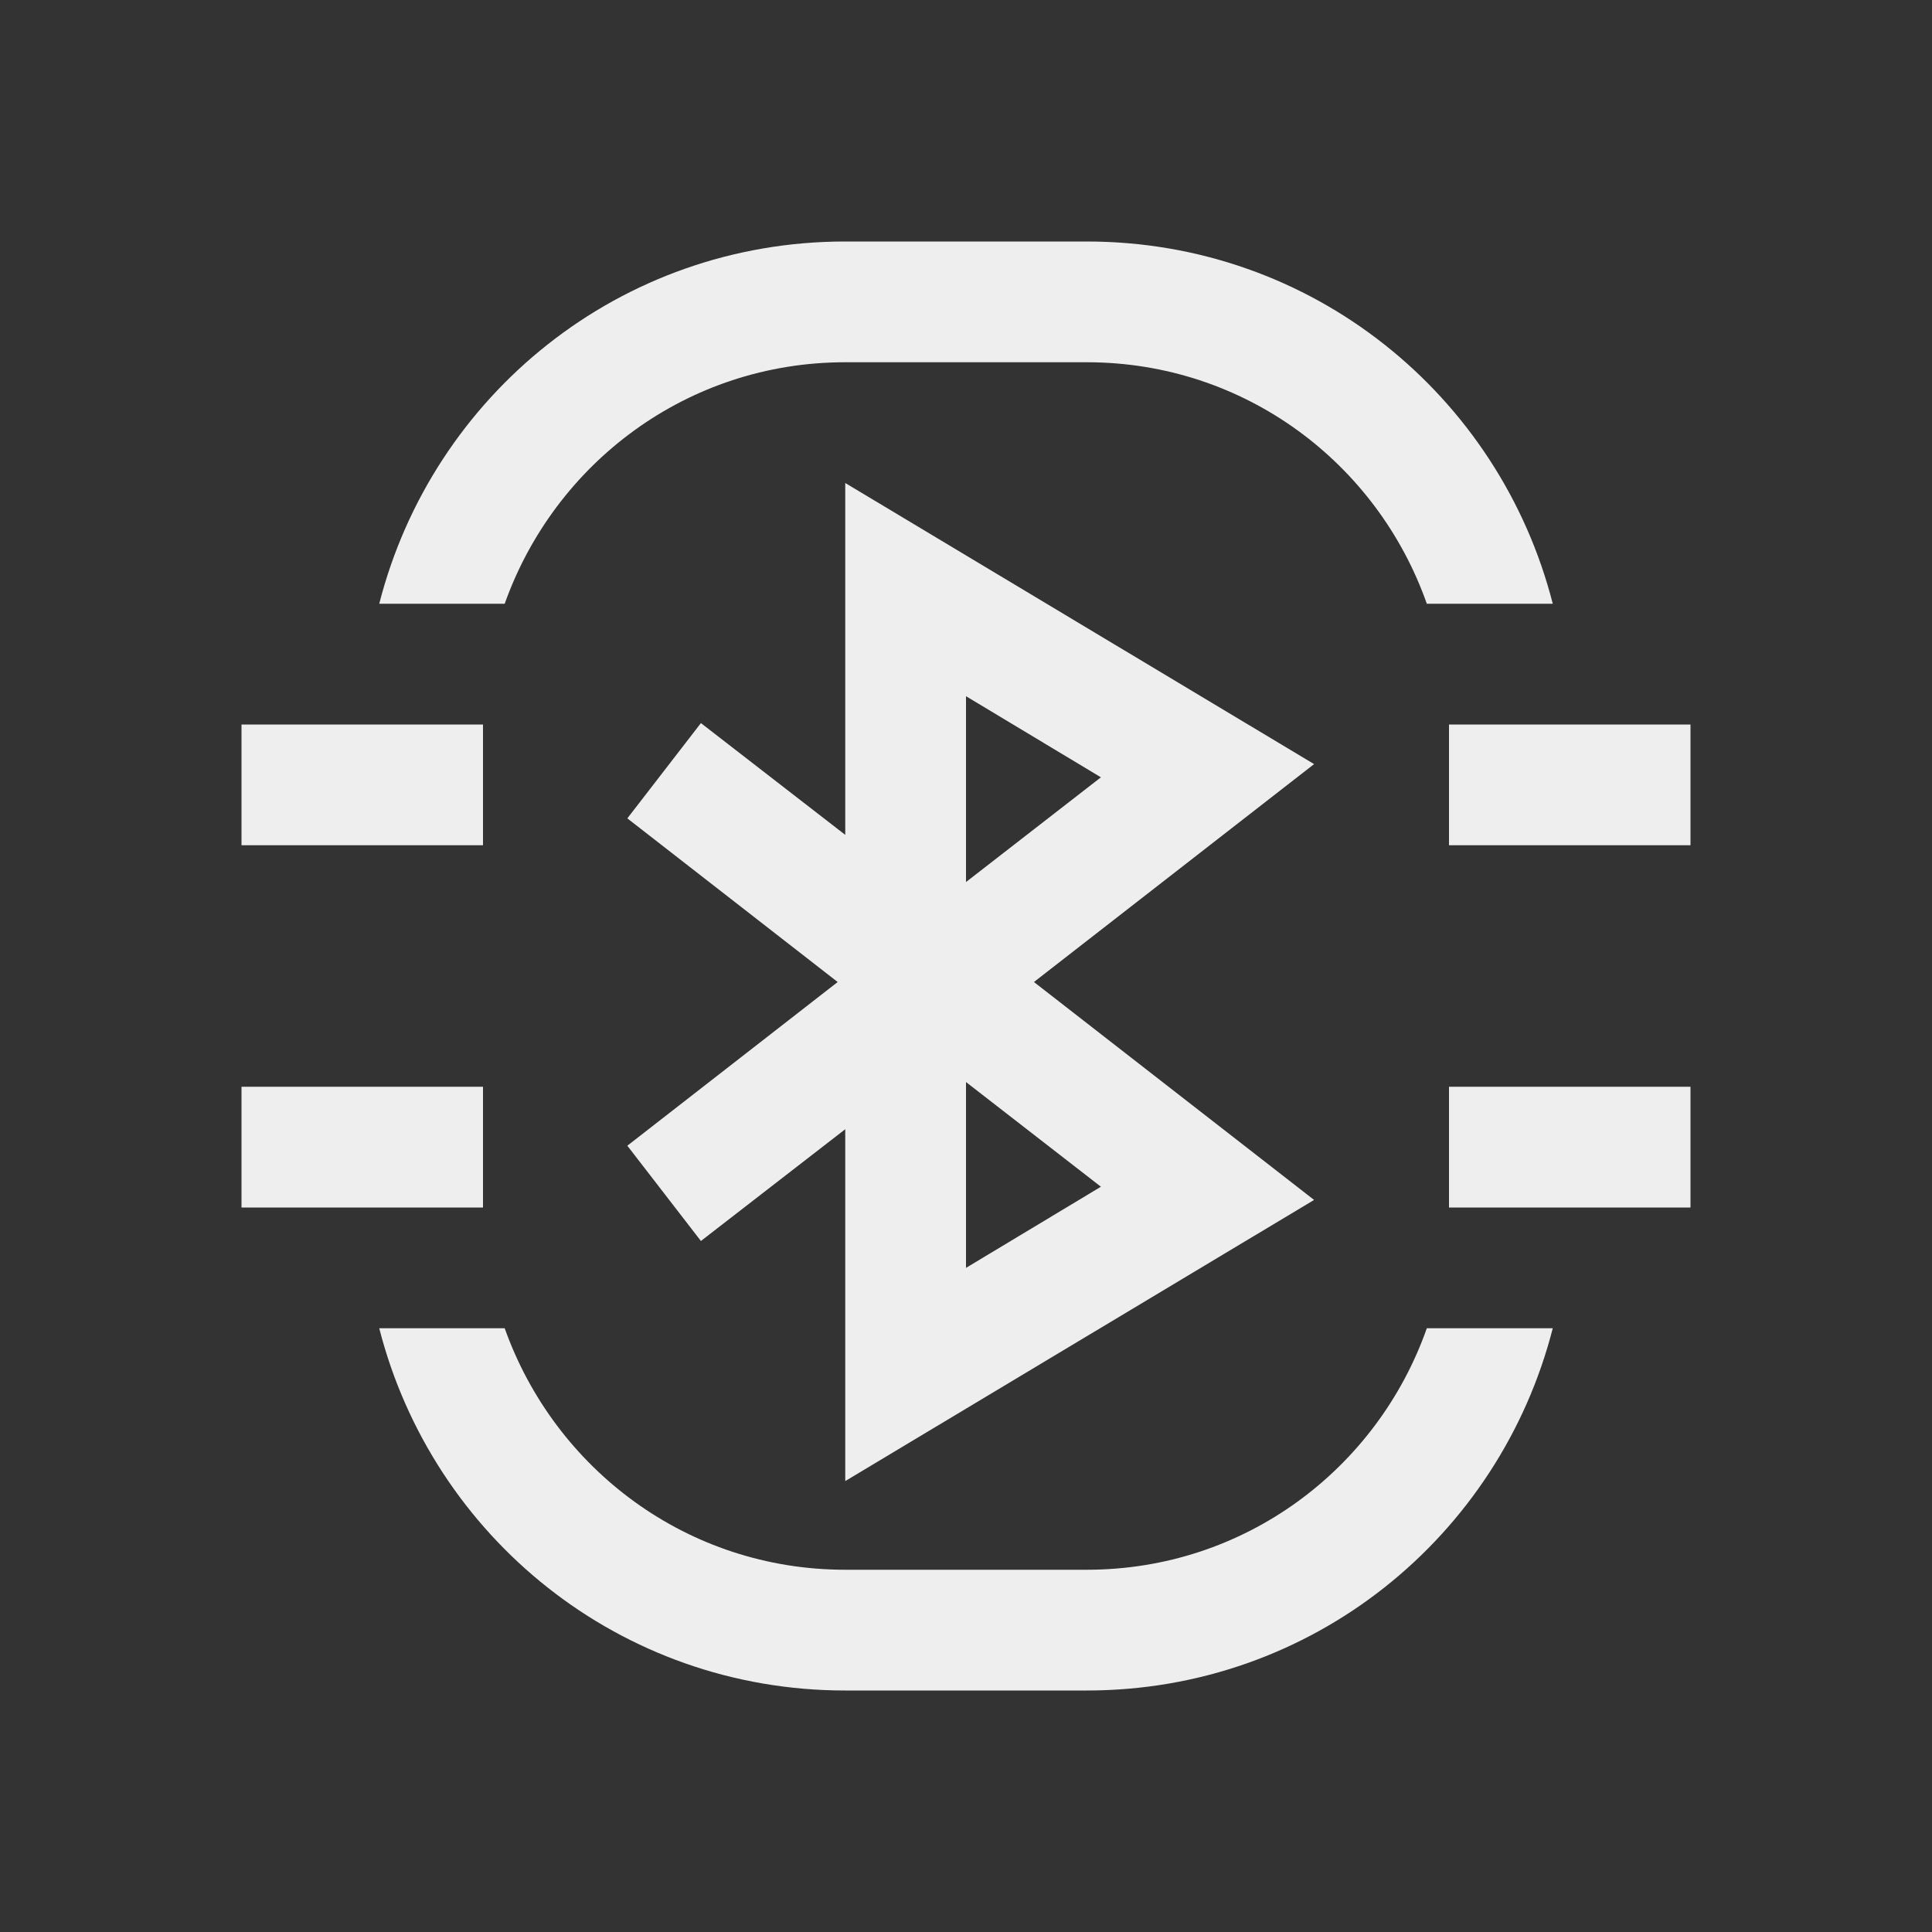 
<svg xmlns="http://www.w3.org/2000/svg" xmlns:xlink="http://www.w3.org/1999/xlink" width="48px" height="48px" viewBox="0 0 48 48" version="1.1">
<rect x="0" y="0" width="48" height="48" fill="#333333" stroke="none"/>
<g id="surface1">
<defs>
  <style id="current-color-scheme" type="text/css">
   .ColorScheme-Text { color:#eeeeee; } .ColorScheme-Highlight { color:#424242; }
  </style>
 </defs>
<path style="fill:currentColor" class="ColorScheme-Text" d="M 21 6 C 15.398 6 10.746 9.82 9.422 15 L 12.539 15 C 13.781 11.508 17.074 9 21 9 L 27 9 C 30.926 9 34.219 11.508 35.449 15 L 38.578 15 C 37.254 9.82 32.602 6 27 6 Z M 21 12 L 21 20.742 L 17.414 17.965 L 15.586 20.332 L 20.812 24.398 L 15.586 28.465 L 17.414 30.832 L 21 28.055 L 21 36.797 L 32.648 29.812 L 25.688 24.398 L 32.648 18.984 Z M 24 17.297 L 27.352 19.312 L 24 21.914 Z M 6 18 L 6 21 L 12 21 L 12 18 Z M 36 18 L 36 21 L 42 21 L 42 18 Z M 24 26.883 L 27.352 29.484 L 24 31.5 Z M 6 27 L 6 30 L 12 30 L 12 27 Z M 36 27 L 36 30 L 42 30 L 42 27 Z M 9.422 33 C 10.746 38.18 15.398 42 21 42 L 27 42 C 32.602 42 37.254 38.18 38.578 33 L 35.449 33 C 34.219 36.492 30.926 39 27 39 L 21 39 C 17.074 39 13.781 36.492 12.539 33 Z M 9.422 33 "/>
</g>
</svg>
